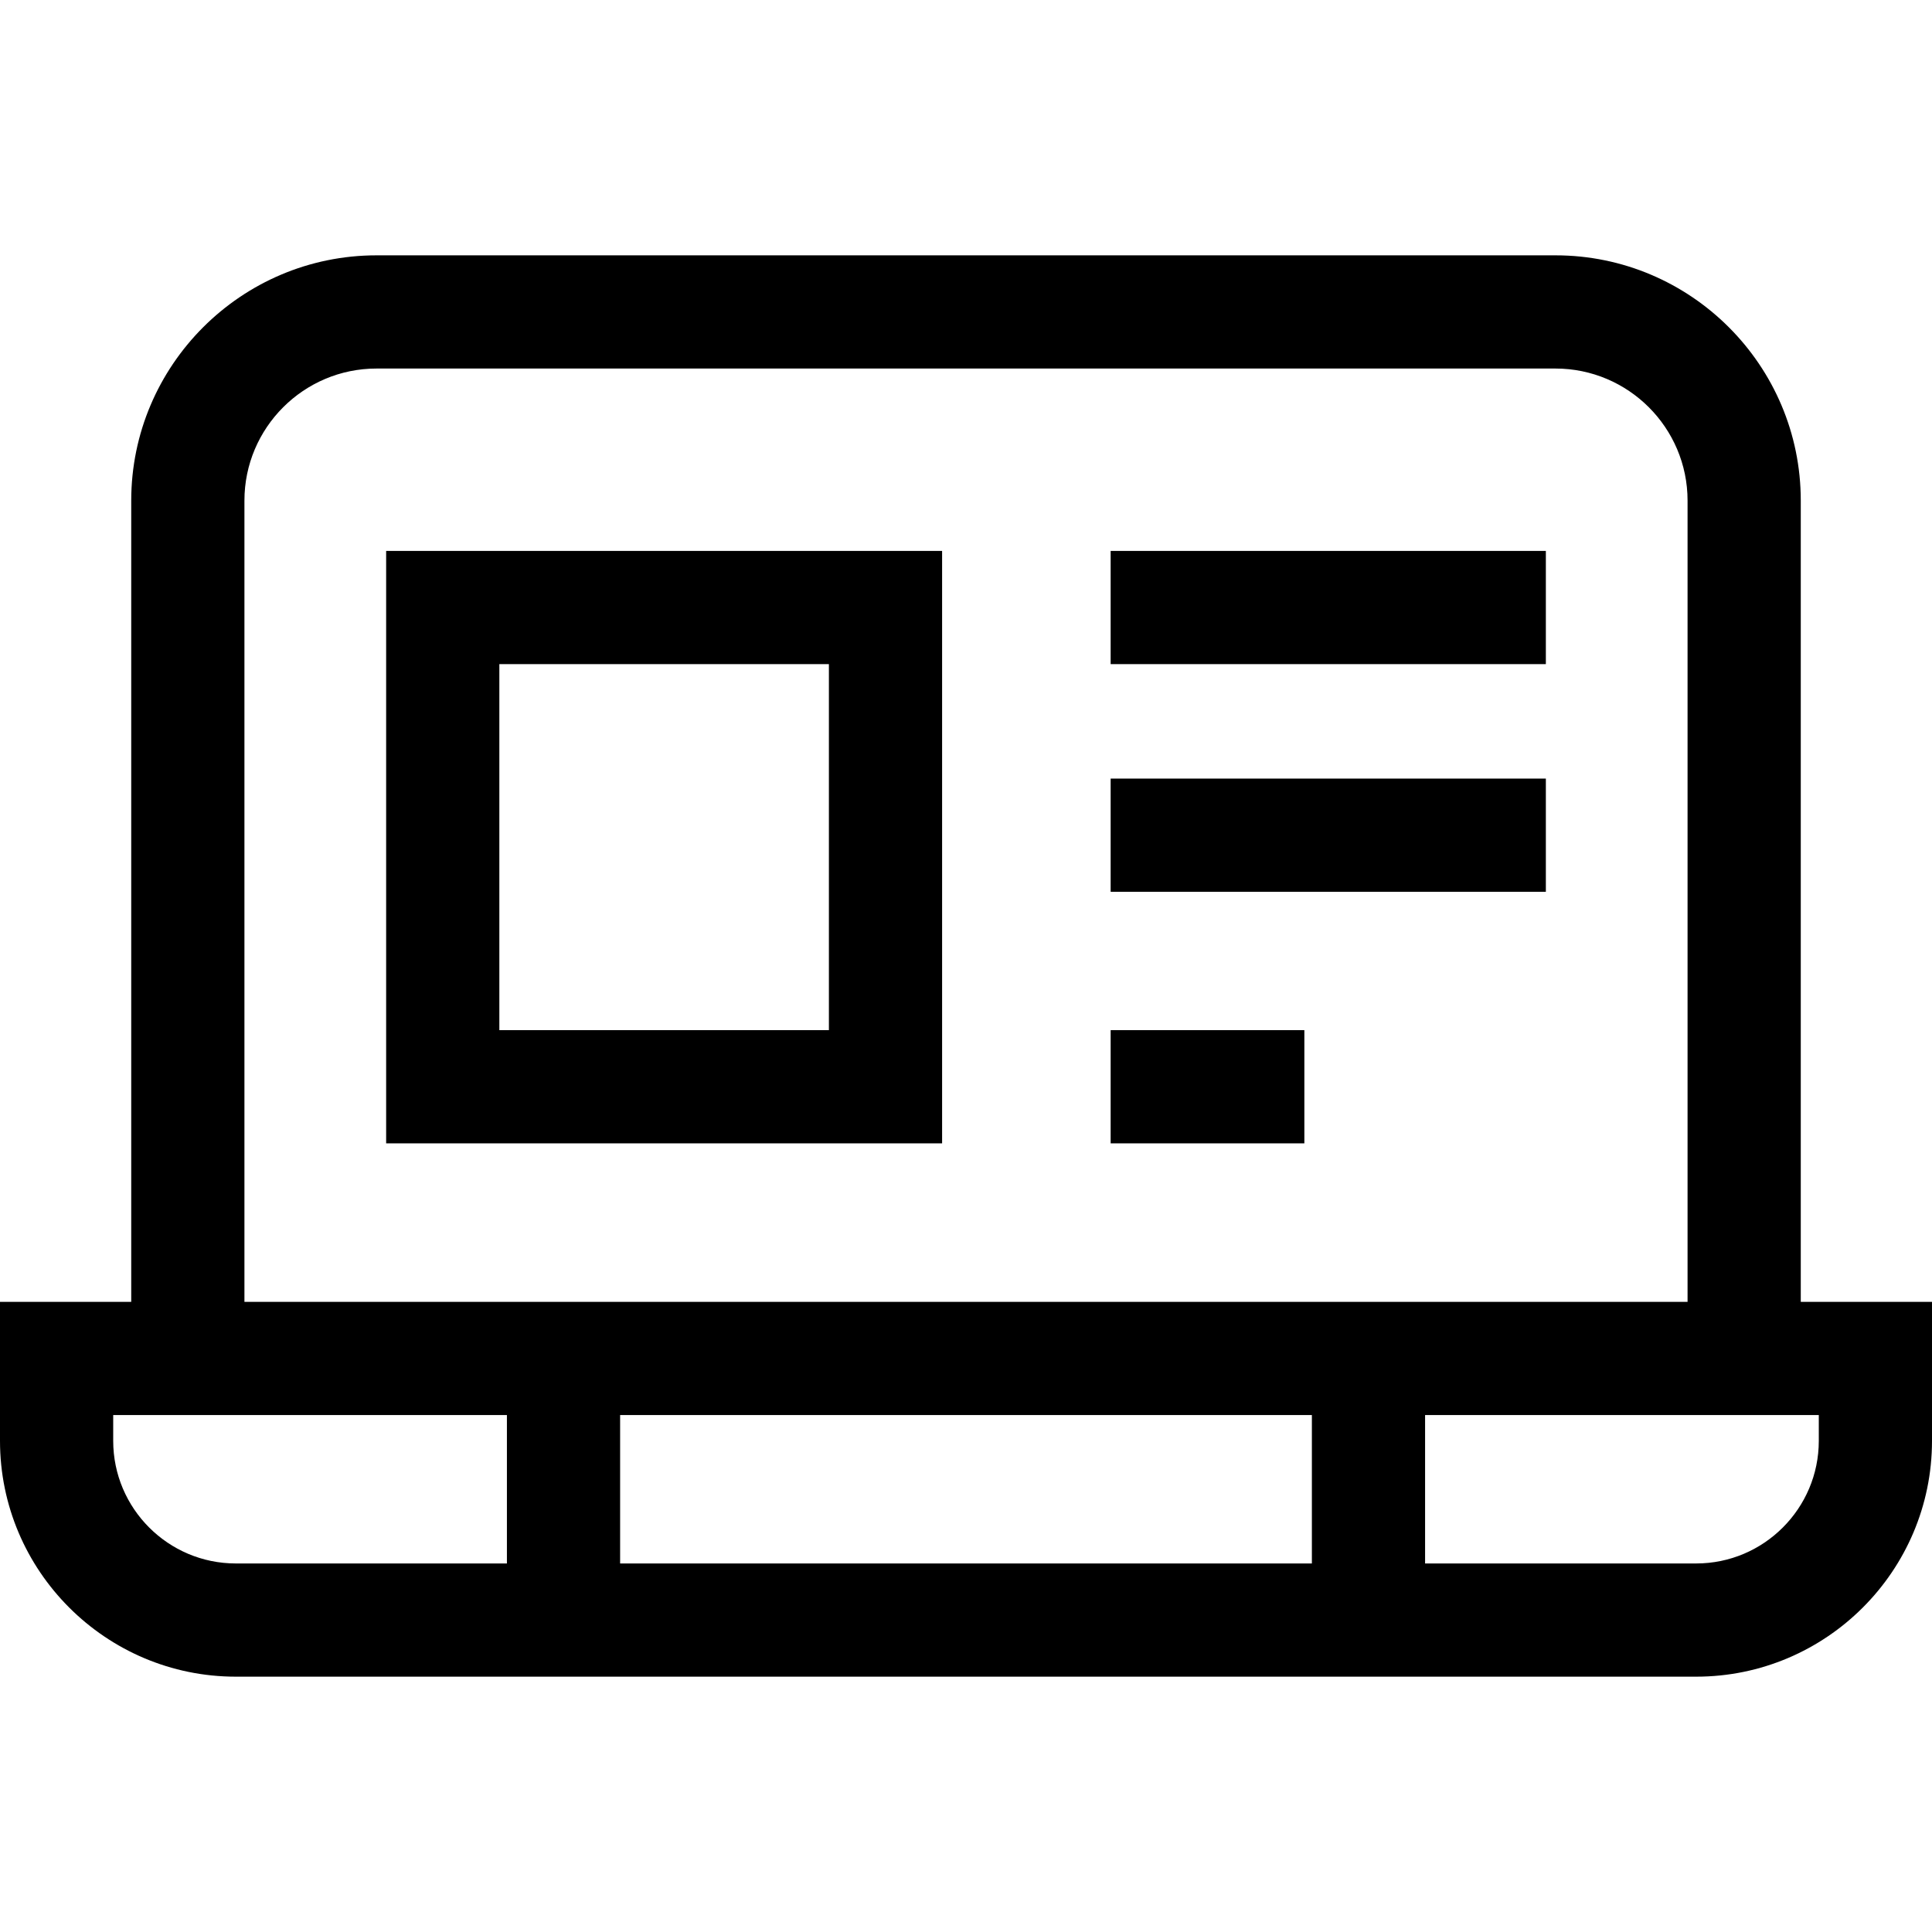 <svg id="Capa_1" enable-background="new 0 0 512 512" height="512" viewBox="0 0 512 512" width="512" xmlns="http://www.w3.org/2000/svg"><g><path d="m294.333 206.333h115.334v30h-115.334z"/><path d="m477.223 345v-212.333c0-35.841-29.159-65-65-65h-312.446c-35.841 0-65 29.159-65 65v212.333h-34.777v36.834c0 34.462 28.037 62.5 62.5 62.5h387c34.463 0 62.5-28.037 62.5-62.5v-36.834zm4.777 36.834c0 17.921-14.579 32.5-32.5 32.5h-71.838v-39.334h104.338zm-317.662 32.499v-39.333h183.324v39.334h-183.324zm-134.338-32.499v-6.834h104.338v39.334h-71.838c-17.921-.001-32.5-14.58-32.5-32.5zm34.777-249.167c0-19.299 15.701-35 35-35h312.445c19.299 0 35 15.701 35 35v212.333h-382.445z"/><path d="m249.667 146h-147.334v157h147.334zm-30 127h-87.334v-97h87.334z"/><path d="m294.333 146h115.334v30h-115.334z"/><path d="m294.333 273h51.334v30h-51.334z"/></g></svg>